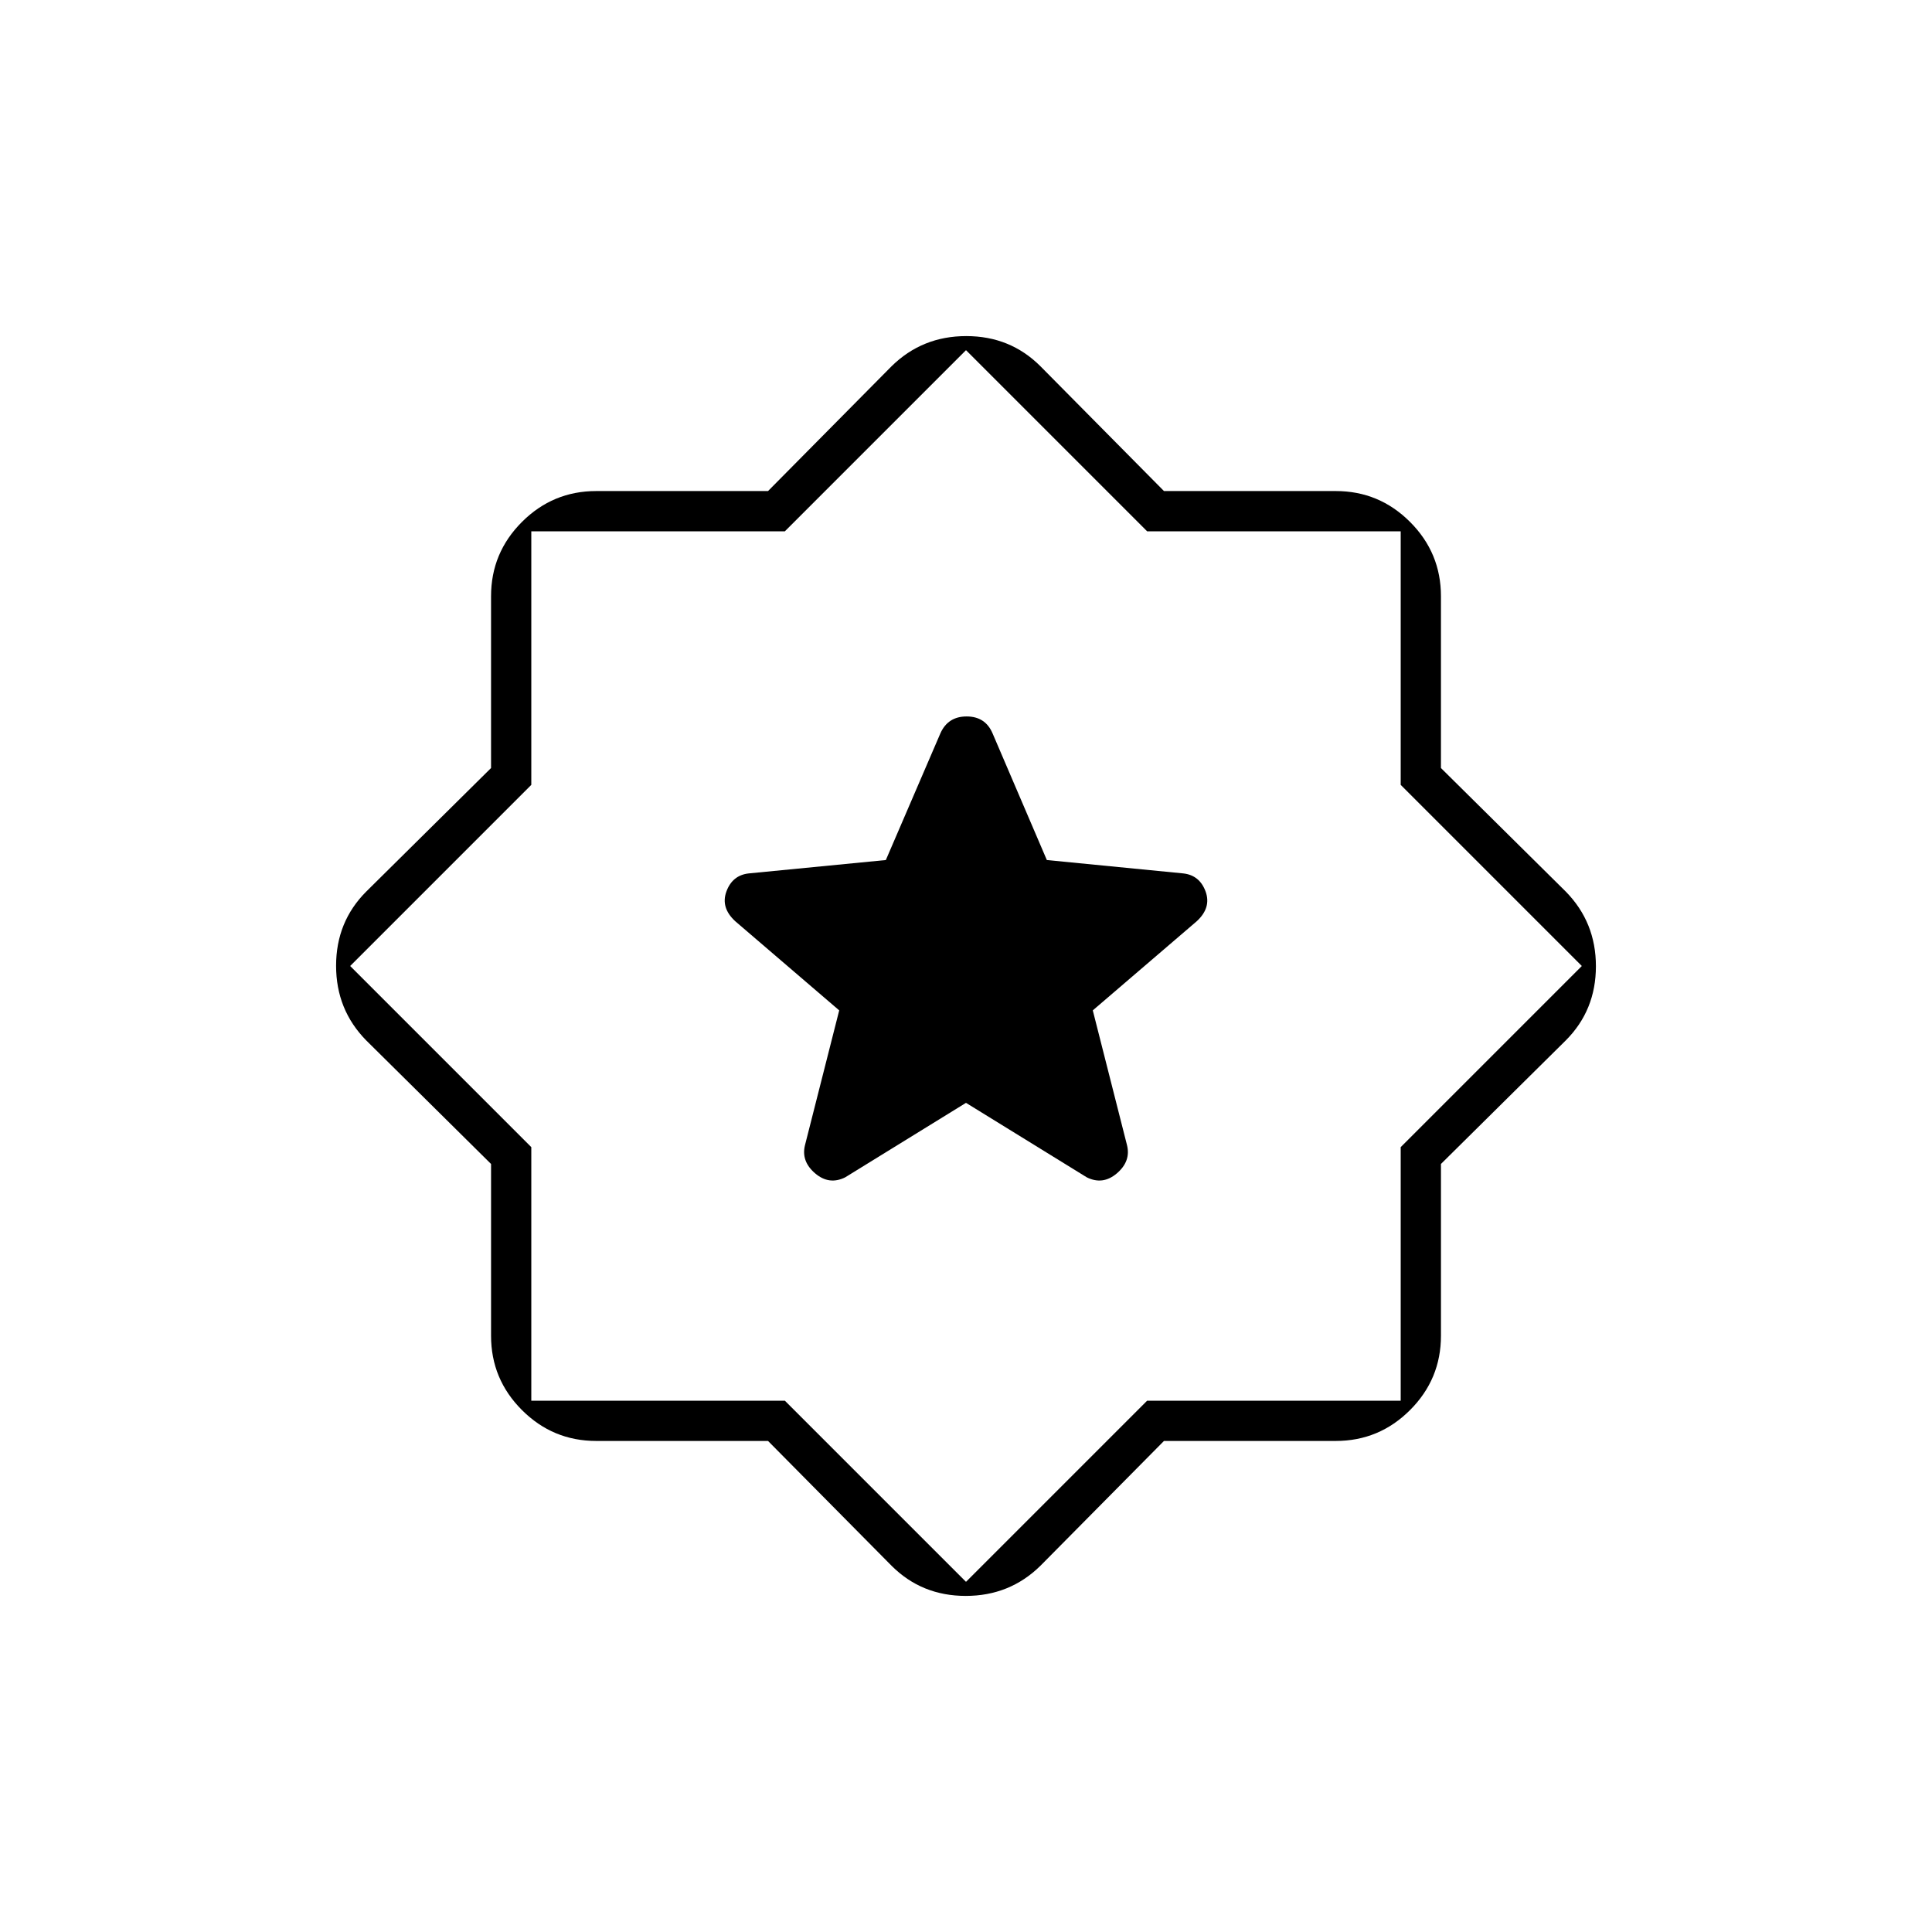 <svg xmlns="http://www.w3.org/2000/svg" height="20" viewBox="0 -960 960 960" width="20"><path d="M578.37-244 517-182q-15.247 15-37.124 15Q458-167 443-182l-61.37-62h-85.372q-21.556 0-36.907-15.351Q244-274.702 244-296.258v-85.372L182-443q-15-15.247-15-37.124Q167-502 182-517l62-61.37v-85.372q0-21.556 15.351-36.907Q274.702-716 296.258-716h85.372L443-778q15.247-15 37.124-15Q502-793 517-778l61.37 62h85.372q21.556 0 36.907 15.351Q716-685.298 716-663.742v85.372L778-517q15 15.247 15 37.124Q793-458 778-443l-62 61.37v85.372q0 21.556-15.351 36.907Q685.298-244 663.742-244H578.37ZM480-481Zm0 307 90-90h126v-126l90-90-90-90v-126H570l-90-90-90 90H264v126l-90 90 90 90v126h126l90 90Zm0-238 60 37q8 4 15-2t5-14l-17-66.948 51.657-44.295Q602-509 599.045-517.038 596.091-525.077 588-526l-67.832-6.653-26.968-62.941Q489.619-604 480.31-604q-9.31 0-13.039 8.406l-27.1 62.941L372-526q-8.091.923-11.045 8.962Q358-509 365.343-502.243L417-457.948 400-391q-2 8 5 14t15 2l60-37Z"/></svg>